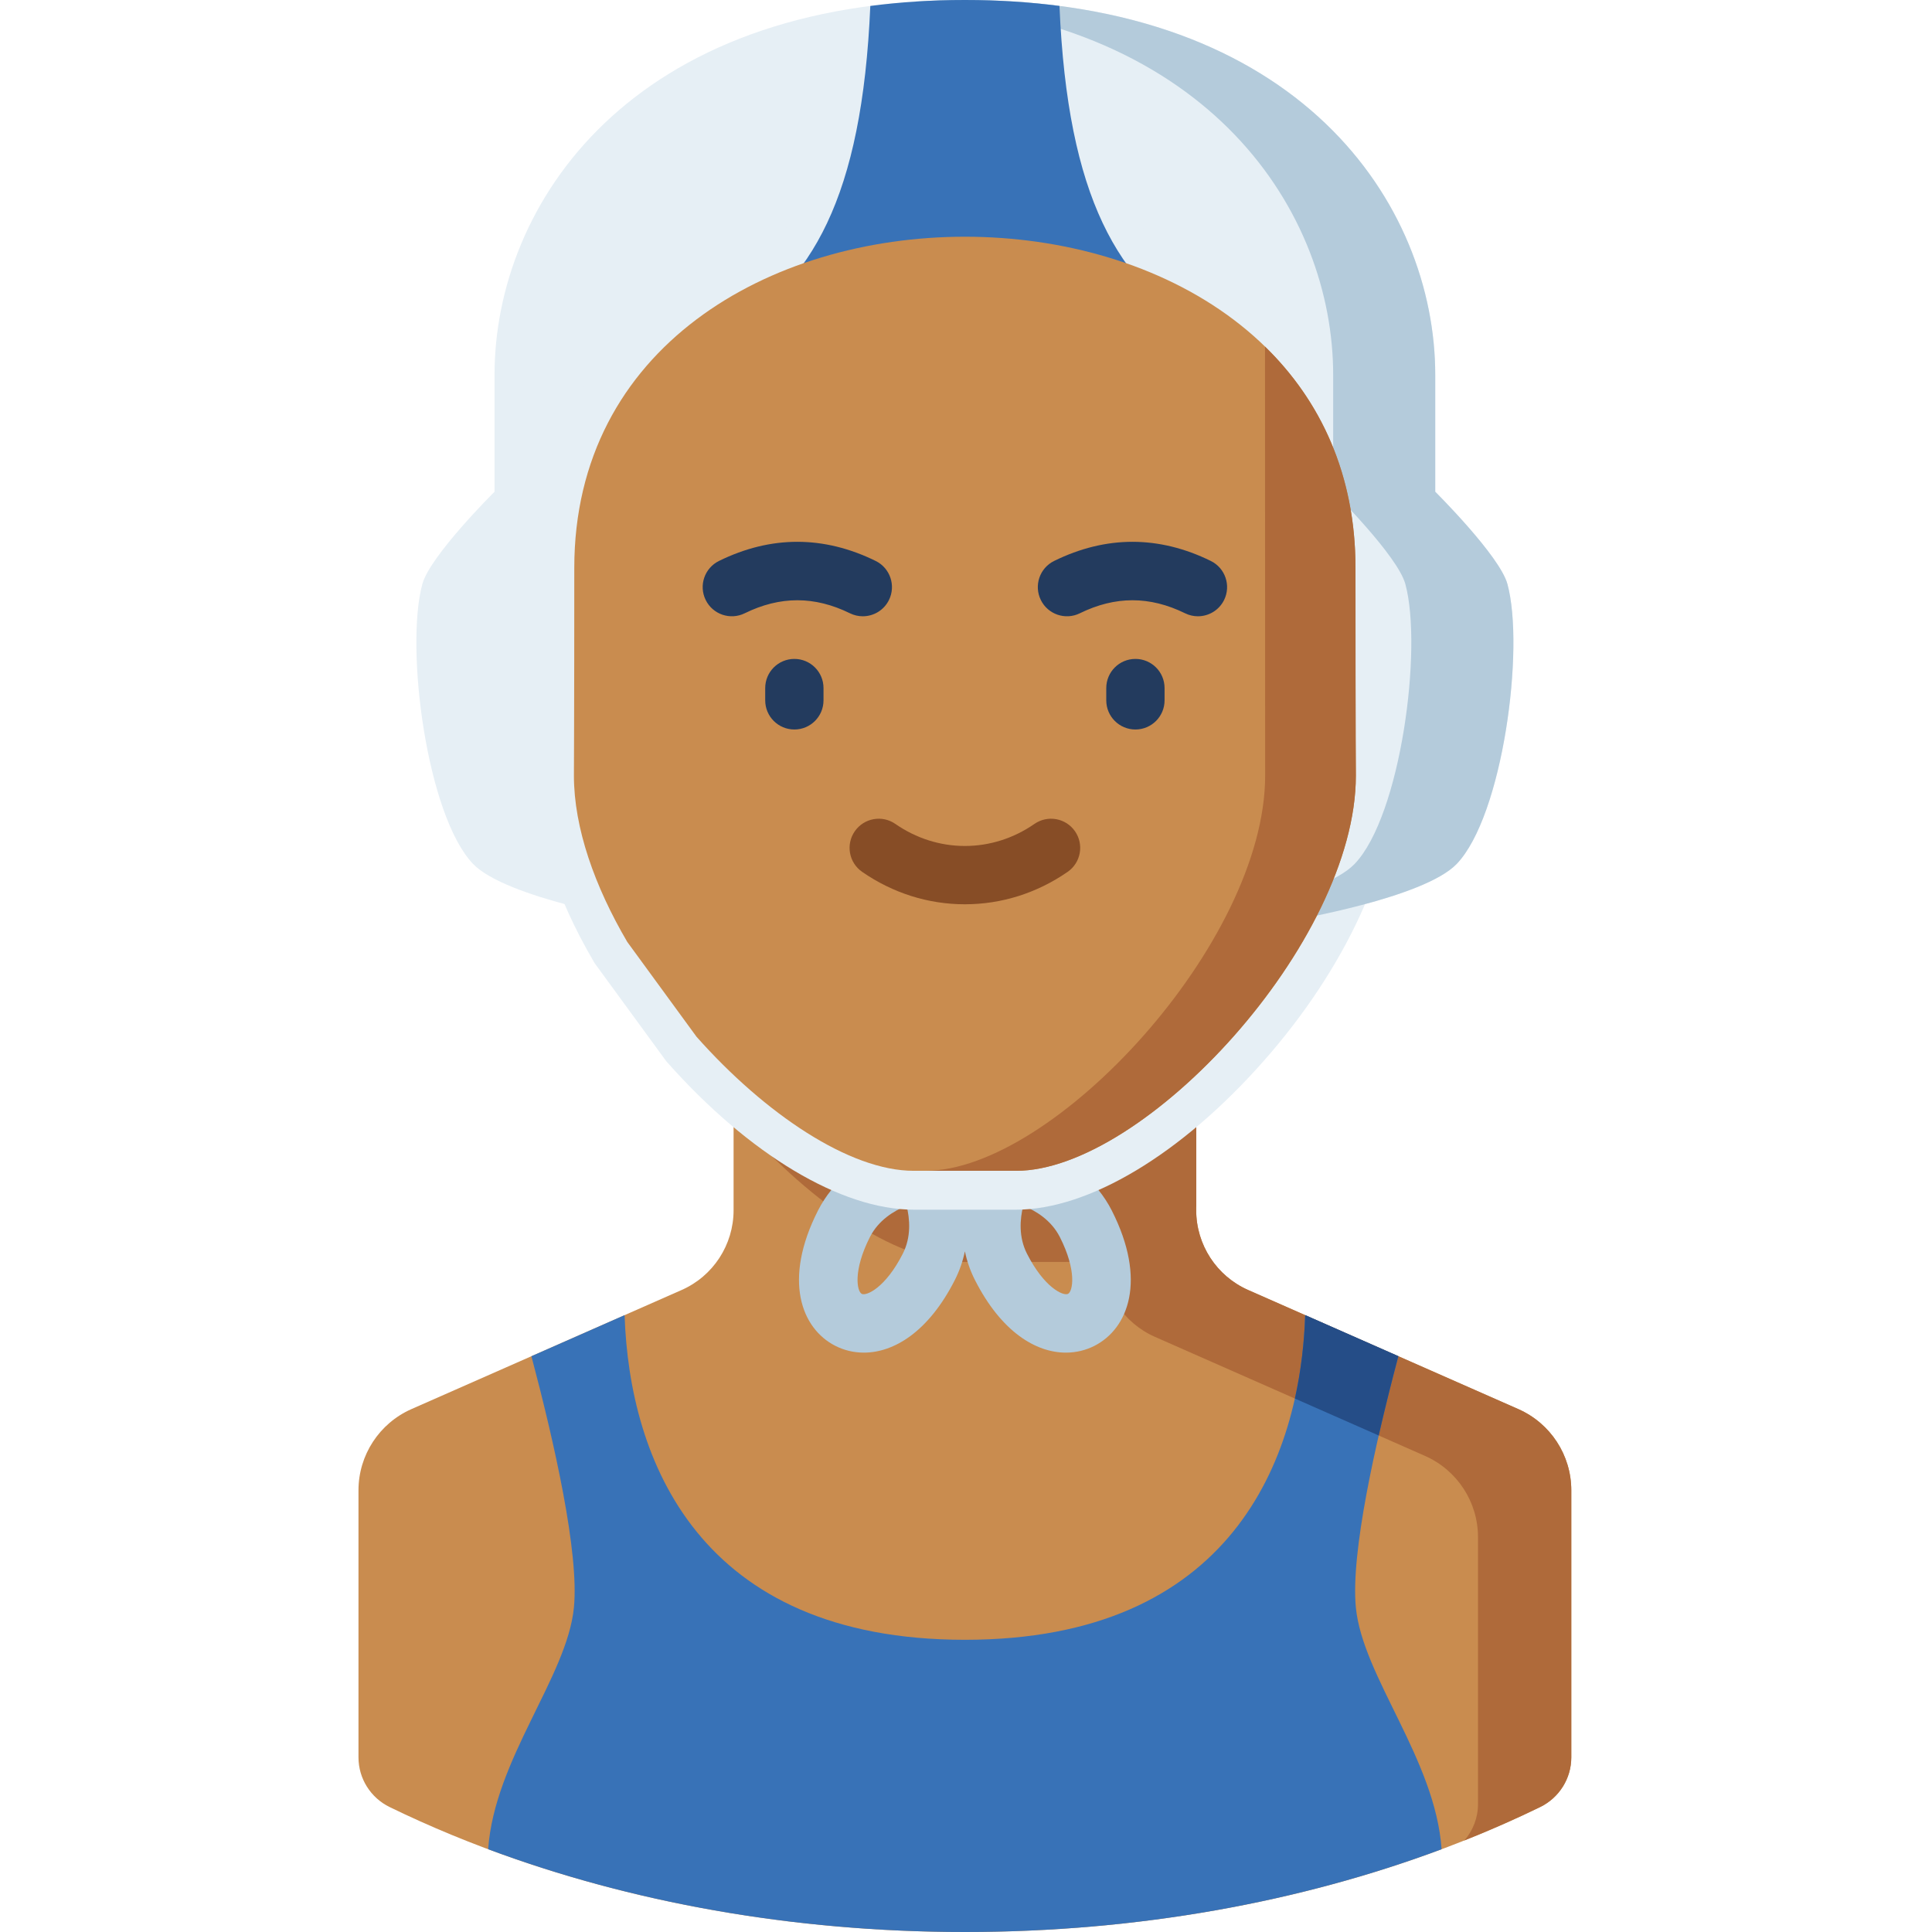 <svg height="512pt" viewBox="-95 0 512 512" width="512pt" xmlns="http://www.w3.org/2000/svg"><path d="m321.41 394.953v70.766c0 5.621-3.227 10.723-8.277 13.18-42.781 20.82-95.461 33.102-152.43 33.102-56.965 0-109.645-12.281-152.426-33.102-5.051-2.457-8.277-7.559-8.277-13.18v-70.766c0-9.324 5.512-17.766 14.047-21.531l71.574-31.551c8.375-3.684 13.785-11.992 13.785-21.145v-77.133h122.598v77.133c0 9.152 5.41 17.461 13.785 21.145l71.574 31.551c8.535 3.766 14.047 12.207 14.047 21.531zm0 0" fill="#c98c4f"/><path d="m307.363 373.422-71.574-31.551c-8.375-3.684-13.785-11.992-13.785-21.145v-77.133h-122.598v12.406h97.871v77.133c0 9.152 5.41 17.461 13.785 21.145l71.578 31.551c8.535 3.766 14.047 12.207 14.047 21.531v70.77c0 3.605-1.336 6.992-3.621 9.613 6.902-2.746 13.598-5.695 20.066-8.844 5.051-2.457 8.277-7.559 8.277-13.18v-70.766c0-9.324-5.512-17.766-14.047-21.531zm0 0" fill="#af6a3a"/><path d="m222.004 319.855v-76.262h-122.598v51.758c18.734 22.324 42.734 39.074 60.586 39.074h27.18c10.297.004 22.637-5.574 34.832-14.57zm0 0" fill="#af6a3a"/><path d="m34.367 490.062c37.383 13.969 80.469 21.938 126.336 21.938 45.871 0 88.957-7.969 126.336-21.938-1.668-23.859-20.941-45.715-22.723-64.082-1.406-14.484 5.207-43.738 11.266-66.57l-24.691-10.883c-1.277 38.289-19.559 86.035-90.184 86.035s-88.91-47.746-90.184-86.035l-24.691 10.883c6.055 22.832 12.668 52.086 11.266 66.57-1.785 18.367-21.059 40.223-22.73 64.082zm0 0" fill="#3872b7"/><path d="m248.156 370.629 22.215 9.793c1.645-7.199 3.449-14.375 5.207-21.012l-24.688-10.883c-.238 7.164-1.074 14.652-2.734 22.102zm0 0" fill="#254d87"/><path d="m199.641 320.816c-8.113-15.977-26.551-18.137-27.332-18.223-3.051-.332-5.988 1.172-7.52 3.82-.203.355-2.82 4.984-4.086 11.613-1.262-6.629-3.879-11.258-4.082-11.613-1.531-2.648-4.48-4.152-7.52-3.82-.781.086-19.219 2.246-27.332 18.223-9.344 18.402-4.418 31.262 4.605 35.848 2.289 1.164 4.855 1.797 7.559 1.797 7.957 0 17.129-5.496 24.102-19.227 1.297-2.555 2.148-5.113 2.672-7.613.52 2.5 1.371 5.059 2.672 7.613 6.973 13.73 16.141 19.227 24.098 19.227 2.707 0 5.27-.637 7.559-1.797 9.023-4.586 13.949-17.445 4.605-35.848zm-55.383 11.418c-4.59 9.035-9.656 11.281-10.887 10.652-1.238-.629-2.41-6.039 2.176-15.074 2.254-4.434 6.336-6.93 9.703-8.301.879 3.52 1.266 8.273-.992 12.723zm43.781 10.652c-1.234.629-6.297-1.617-10.883-10.652-2.25-4.43-1.863-9.188-.984-12.715 3.375 1.371 7.441 3.867 9.691 8.297v-.004c4.586 9.035 3.414 14.445 2.176 15.074zm0 0" fill="#b4cbdb"/><path d="m304.48 154.766c-2.039-7.488-19.125-24.449-19.125-24.449s0-15.258 0-30.961c0-45.27-36.055-99.355-124.652-99.355-88.594 0-124.648 54.086-124.648 99.355v30.961s-17.086 16.961-19.125 24.449c-4.645 17.043 1.219 61.395 13.422 74.168 8.676 9.078 43.82 14.988 43.82 14.988h173.066s35.145-5.91 43.82-14.988c12.203-12.777 18.066-57.125 13.422-74.168zm0 0" fill="#e6eff5"/><path d="m147.113 320.578c-19.164 0-43.547-14.574-65.227-38.984l-.324-.367-18.949-25.941-.262-.445c-10.18-17.359-15.559-34.402-15.559-49.293 0-.23.098-18.008.098-55.051 0-30.473 12.605-56.078 36.449-74.047 20.551-15.488 48.023-24.016 77.363-24.016 29.344 0 56.816 8.527 77.367 24.016 23.844 17.973 36.449 43.574 36.449 74.047 0 47.004.098 54.844.098 54.914v.141c0 22.777-13.039 51.113-34.879 75.797-21.73 24.566-46.195 39.23-65.441 39.23zm0 0" fill="#e6eff5"/><path d="m304.48 154.766c-2.039-7.488-19.125-24.449-19.125-24.449s0-15.258 0-30.961c0-45.27-36.055-99.355-124.652-99.355-4.652 0-9.156.156-13.523.449 78.75 5.219 111.125 56.016 111.125 98.906v30.961s17.086 16.961 19.125 24.449c4.641 17.043-1.223 61.395-13.426 74.168-8.672 9.078-43.816 14.988-43.816 14.988h27.051s35.145-5.91 43.82-14.988c12.203-12.777 18.066-57.125 13.422-74.168zm0 0" fill="#b4cbdb"/><path d="m135.641 1.574c-2.172 50.801-15.535 73.625-38.543 87.023h127.215c-23.008-13.398-36.371-36.223-38.543-87.023-7.84-1.023-16.184-1.574-25.066-1.574-8.879 0-17.223.551-25.062 1.574zm0 0" fill="#3872b7"/><path d="m264.219 150.496c0-117.016-207.027-117.016-207.027 0 0 37.512-.098 55.055-.098 55.055 0 13.891 5.52 29.375 14.145 44.078l18.352 25.125c18.23 20.527 40.629 35.523 57.523 35.523h27.18c33.918 0 90.023-60.434 90.023-104.727 0 0-.098-7.195-.098-55.055zm0 0" fill="#c98c4f"/><path d="m264.219 150.496c0-24.812-9.312-44.359-23.98-58.648.027 39.695.039 113.703.039 113.703 0 44.293-56.105 104.727-90.02 104.727h24.039c33.914 0 90.02-60.434 90.02-104.727 0 0-.098-7.195-.098-55.055zm0 0" fill="#af6a3a"/><g fill="#233b5e"><path d="m115.516 193.324c-4.27 0-7.727-3.457-7.727-7.723v-3.254c0-4.27 3.457-7.727 7.727-7.727 4.266 0 7.723 3.457 7.723 7.727v3.254c0 4.266-3.457 7.723-7.723 7.723zm0 0"/><path d="m205.895 193.324c-4.266 0-7.723-3.457-7.723-7.723v-3.254c0-4.27 3.457-7.727 7.723-7.727 4.27 0 7.727 3.457 7.727 7.727v3.254c0 4.266-3.457 7.723-7.727 7.723zm0 0"/><path d="m222.461 163.32c-1.145 0-2.305-.254-3.398-.793-9.387-4.605-18.512-4.605-27.898 0-3.828 1.883-8.461.301-10.34-3.531-1.879-3.828-.301-8.461 3.531-10.34 13.773-6.762 27.742-6.762 41.516 0 3.828 1.879 5.41 6.512 3.531 10.34-1.344 2.734-4.09 4.324-6.941 4.324zm0 0"/><path d="m133.648 163.32c-1.145 0-2.305-.254-3.402-.793-9.383-4.605-18.512-4.605-27.895 0-3.832 1.879-8.461.301-10.34-3.531-1.883-3.828-.301-8.461 3.527-10.34 13.777-6.762 27.742-6.762 41.52 0 3.828 1.879 5.41 6.512 3.531 10.34-1.344 2.734-4.09 4.324-6.941 4.324zm0 0"/></g><path d="m160.703 239.645c-9.703 0-19.117-2.973-27.23-8.598-3.508-2.43-4.379-7.242-1.949-10.75 2.434-3.508 7.246-4.383 10.754-1.949 5.512 3.824 11.887 5.844 18.426 5.844 6.543 0 12.914-2.02 18.43-5.844 3.512-2.434 8.32-1.559 10.754 1.949 2.43 3.508 1.559 8.32-1.949 10.754-8.113 5.621-17.531 8.594-27.234 8.594zm0 0" fill="#874d26"/></svg>